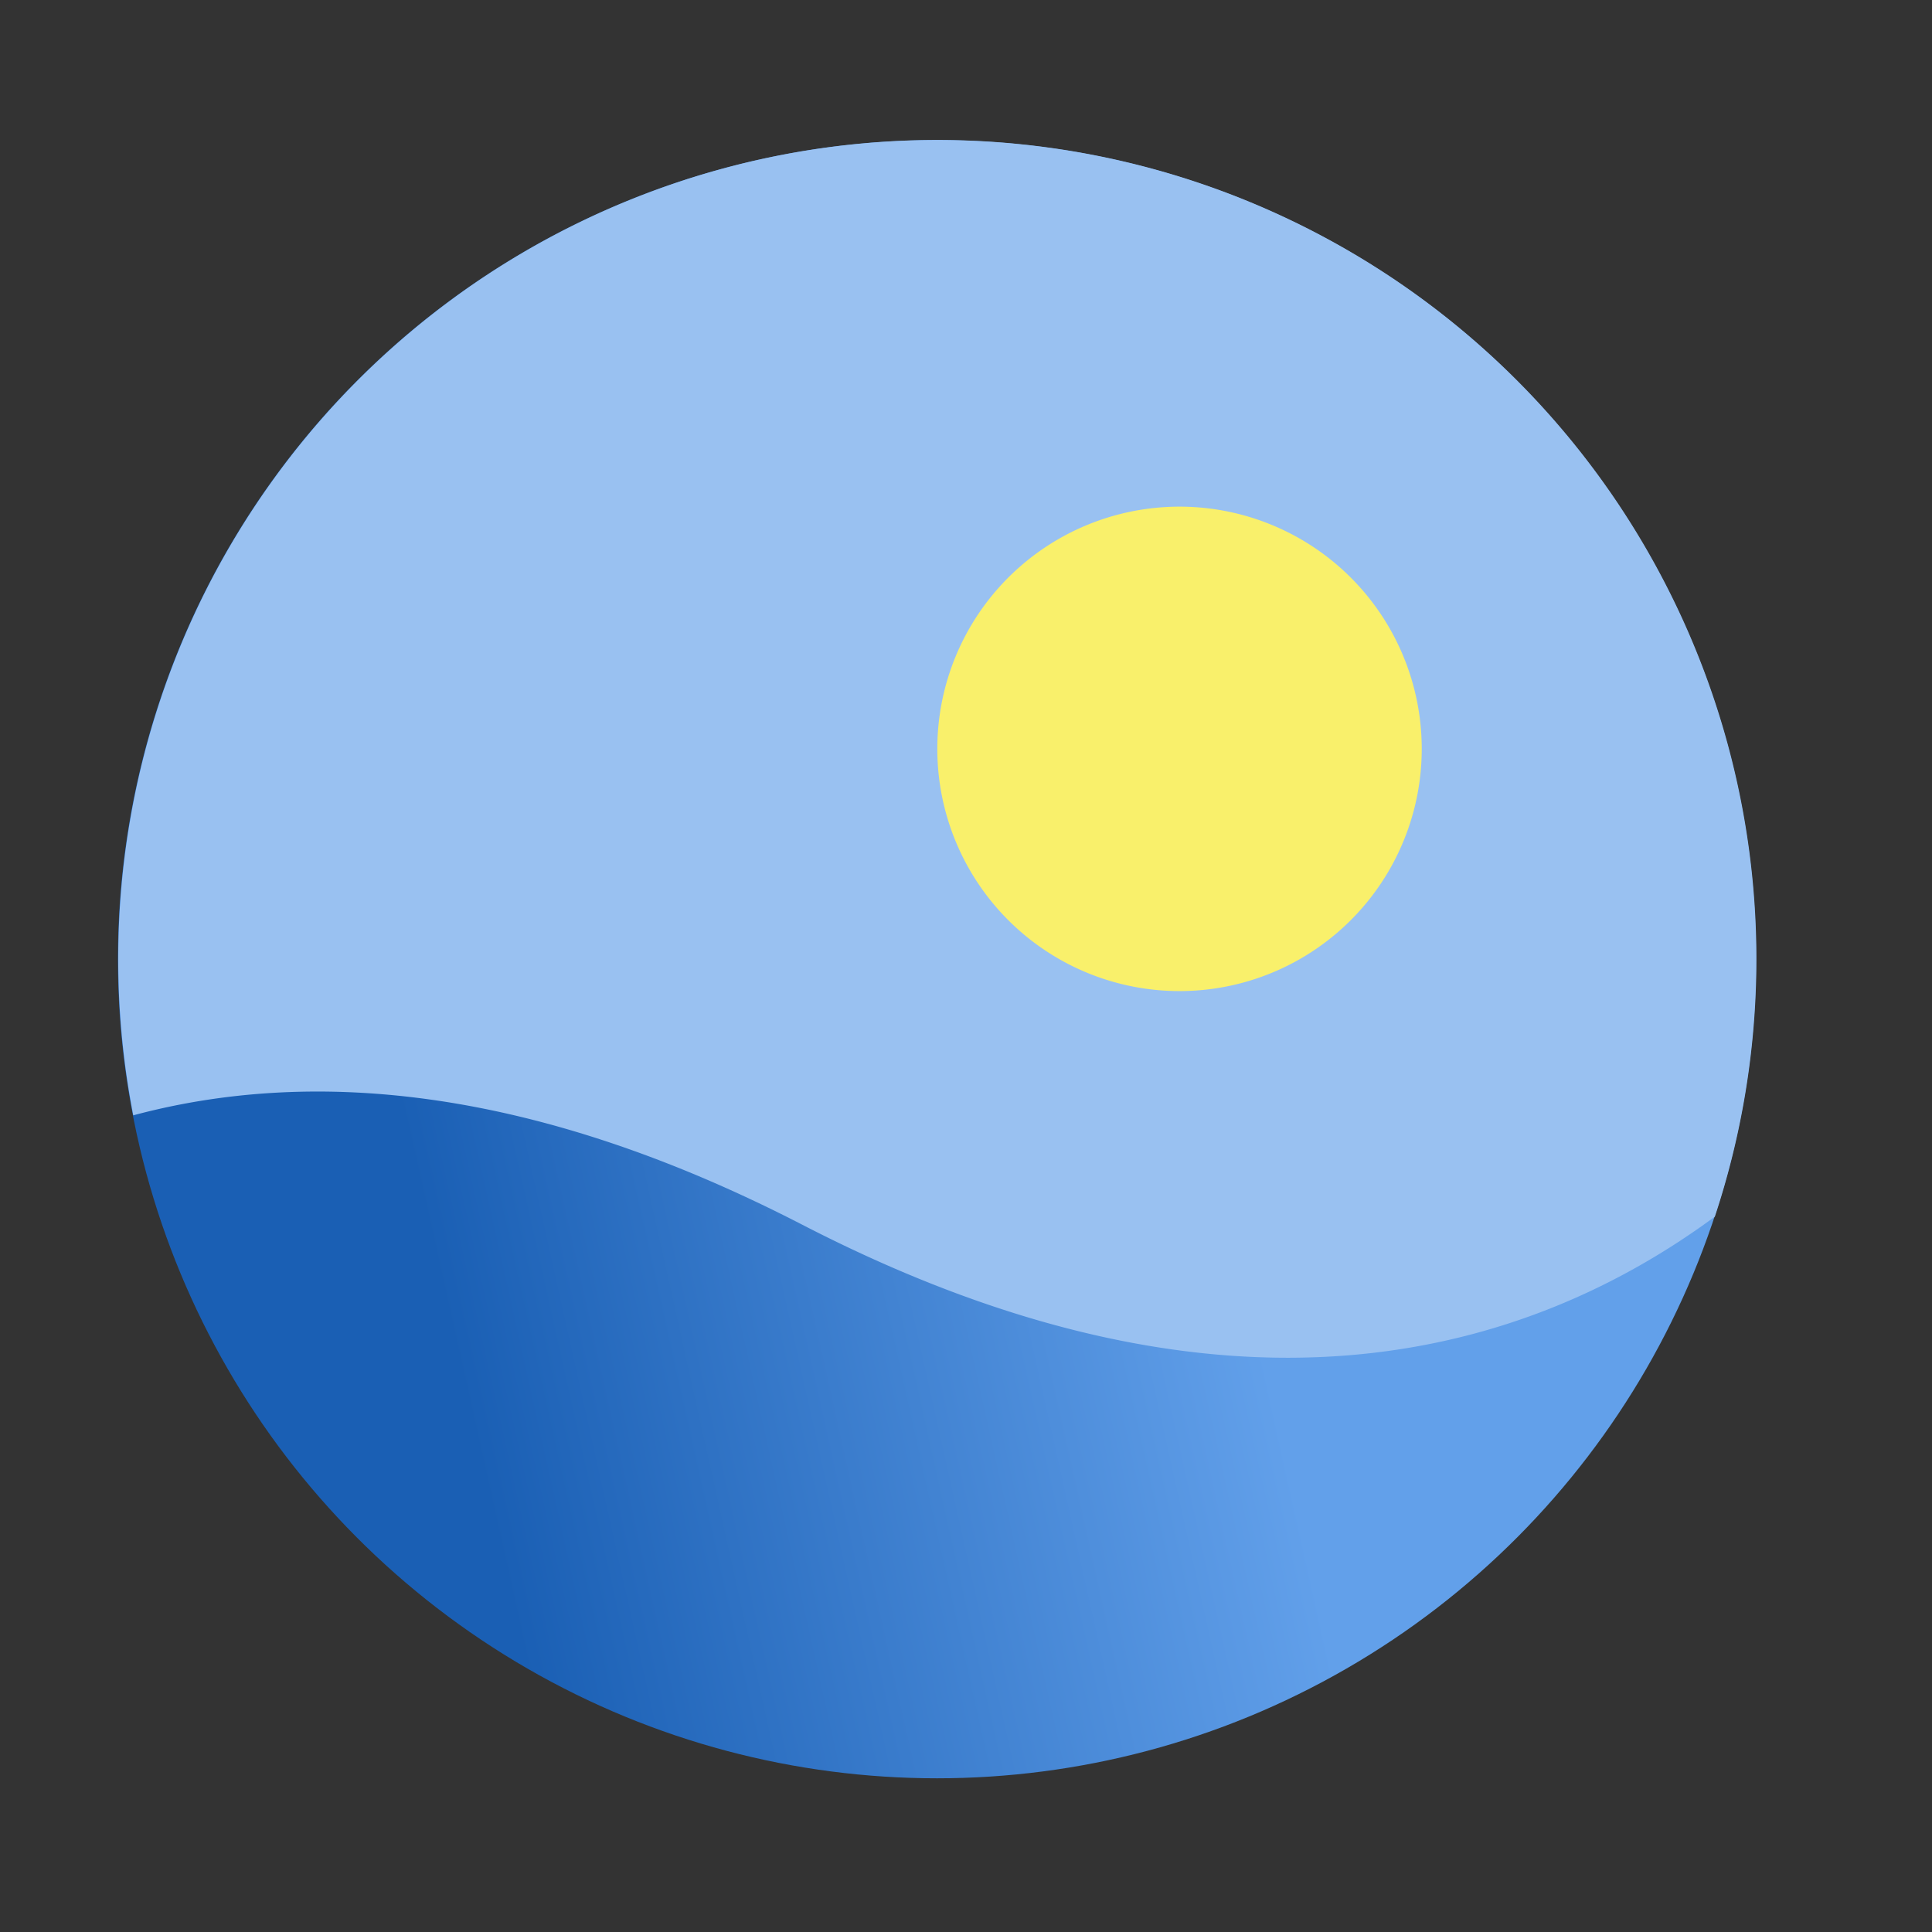 <?xml version="1.0" encoding="UTF-8" standalone="no"?>
<!-- Created with Inkscape (http://www.inkscape.org/) -->

<svg
   width="64"
   height="64"
   viewBox="0 0 64 64"
   version="1.1"
   id="svg5"
   inkscape:version="1.1.1 (3bf5ae0d25, 2021-09-20)"
   sodipodi:docname="64.svg"
   xmlns:inkscape="http://www.inkscape.org/namespaces/inkscape"
   xmlns:sodipodi="http://sodipodi.sourceforge.net/DTD/sodipodi-0.dtd"
   xmlns:xlink="http://www.w3.org/1999/xlink"
   xmlns="http://www.w3.org/2000/svg"
   xmlns:svg="http://www.w3.org/2000/svg">
  <rect x="0" y="0" width="64" height="64" fill="#333333" stroke="none"/>
  <sodipodi:namedview
     id="namedview7"
     pagecolor="#ffffff"
     bordercolor="#666666"
     borderopacity="1.0"
     inkscape:pageshadow="2"
     inkscape:pageopacity="0.0"
     inkscape:pagecheckerboard="0"
     inkscape:document-units="px"
     showgrid="false"
     inkscape:zoom="2.9958333"
     inkscape:cx="36.383867"
     inkscape:cy="63.254521"
     inkscape:window-width="1354"
     inkscape:window-height="969"
     inkscape:window-x="2305"
     inkscape:window-y="226"
     inkscape:window-maximized="0"
     inkscape:current-layer="layer4" />
  <defs
     id="defs2">
    <linearGradient
       id="linearGradient1045"
       inkscape:collect="always">
      <stop
         id="stop1041"
         offset="0"
         style="stop-color:#1a5fb4;stop-opacity:1" />
      <stop
         id="stop1043"
         offset="1"
         style="stop-color:#62a0ea;stop-opacity:1" />
    </linearGradient>
    <linearGradient
       id="linearGradient920"
       inkscape:collect="always">
      <stop
         id="stop916"
         offset="0"
         style="stop-color:#1a5fb4;stop-opacity:1" />
      <stop
         id="stop918"
         offset="1"
         style="stop-color:#99c1f1;stop-opacity:1" />
    </linearGradient>
    <linearGradient
       xlink:href="#linearGradient1036"
       id="linearGradient1099"
       gradientUnits="userSpaceOnUse"
       gradientTransform="translate(604.817,170.586)"
       x1="32"
       y1="236"
       x2="96"
       y2="236" />
    <linearGradient
       id="linearGradient1036">
      <stop
         style="stop-color:#d5d3cf;stop-opacity:1;"
         offset="0"
         id="stop1032" />
      <stop
         style="stop-color:#f6f5f4;stop-opacity:1"
         offset="1"
         id="stop1034" />
    </linearGradient>
    <radialGradient
       xlink:href="#linearGradient1069"
       id="radialGradient1103"
       gradientUnits="userSpaceOnUse"
       gradientTransform="matrix(0.883,0,0,0.883,-460.35,463.12)"
       cx="-244"
       cy="-76"
       fx="-244"
       fy="-76"
       r="32" />
    <linearGradient
       id="linearGradient1069">
      <stop
         style="stop-color:#d5d3cf;stop-opacity:1"
         offset="0"
         id="stop1065" />
      <stop
         style="stop-color:#949390;stop-opacity:1"
         offset="1"
         id="stop1067-1" />
    </linearGradient>
    <linearGradient
       gradientTransform="translate(-470.586,432.817)"
       xlink:href="#linearGradient1025"
       id="linearGradient1027"
       x1="64"
       y1="262.5"
       x2="64"
       y2="232"
       gradientUnits="userSpaceOnUse" />
    <linearGradient
       id="linearGradient1025">
      <stop
         style="stop-color:#9a9996;stop-opacity:1"
         offset="0"
         id="stop1021" />
      <stop
         style="stop-color:#77767b;stop-opacity:1"
         offset="1"
         id="stop1023" />
    </linearGradient>
    <inkscape:path-effect
       is_visible="true"
       id="path-effect35304-9"
       effect="spiro"
       lpeversion="0" />
    <clipPath
       id="clipPath1609-7"
       clipPathUnits="userSpaceOnUse">
      <path
         style="fill:#e74747;stroke:none;stroke-width:0.25px;stroke-linecap:butt;stroke-linejoin:miter;stroke-opacity:1"
         d="m 252,116 28,-28 v -8 h -36 v 36 z"
         id="path1611-5"
         inkscape:connector-curvature="0"
         sodipodi:nodetypes="cccccc" />
    </clipPath>
    <linearGradient
       gradientTransform="translate(-59.729,21.286)"
       gradientUnits="userSpaceOnUse"
       y2="117.676"
       x2="156.531"
       y1="70.507"
       x1="6.401"
       id="linearGradient926"
       xlink:href="#linearGradient920"
       inkscape:collect="always" />
    <linearGradient
       gradientUnits="userSpaceOnUse"
       y2="236.001"
       x2="-144.001"
       y1="236.001"
       x1="-263.999"
       id="linearGradient1030"
       xlink:href="#linearGradient1025"
       inkscape:collect="always" />
    <linearGradient
       gradientTransform="translate(253.26,-159.911)"
       gradientUnits="userSpaceOnUse"
       y2="274.872"
       x2="-177.885"
       y1="287.392"
       x1="-233.993"
       id="linearGradient1047"
       xlink:href="#linearGradient1045"
       inkscape:collect="always" />
  </defs>
  <g
     inkscape:label="Layer 1"
     inkscape:groupmode="layer"
     id="layer1">
    <title
       id="title4162">Adwaita Icon Template</title>
    <g
       style="display:inline"
       inkscape:label="Splash Icon"
       id="layer4"
       inkscape:groupmode="layer"
       transform="translate(14.527,-13.264)">
      <g
         id="g1094"
         transform="matrix(0.456,0,0,0.456,-5.951,10.342)">
        <g
           style="fill:none;stroke:none"
           id="g912"
           transform="translate(-14.989,12.088)">
          <circle
             style="fill:none;stroke:none;stroke-width:1.622;stroke-miterlimit:4;stroke-dasharray:none;stroke-dashoffset:0;stroke-opacity:1"
             id="path61"
             cx="64.249"
             cy="64.001"
             r="59.751" />
          <path
             style="fill:none;stroke:none;stroke-width:1.093px;stroke-linecap:butt;stroke-linejoin:miter;stroke-opacity:1"
             d="m 7.85,83.732 c 0,0 21.82,-29.313 62.776,-1.634 C 111.582,109.777 123.999,64.28 123.999,64.28"
             id="path904"
             sodipodi:nodetypes="csc" />
        </g>
        <path
           id="path928"
           d="M 76.198,102.248 C 72.939,101.84 68.454,100.418 64.516,98.545 61.657,97.185 60.232,96.361 55.844,93.529 51.273,90.58 49.414,89.506 45.768,87.711 38.403,84.083 32.027,82.27 24.866,81.769 13.723,80.988 2.902,84.945 -5.266,92.786 -6.978,94.43 -6.711,94.644 -7.688,90.846 -9.868,82.368 -10.146,73.322 -8.49,64.803 -5.045,47.085 6.472,31.874 22.699,23.609 28.638,20.583 34.92,18.653 42.056,17.66 c 3.152,-0.438 11.194,-0.433 14.407,0.01 16.45,2.267 30.327,10.364 39.999,23.34 7.233,9.704 11.041,20.622 11.628,33.339 l 0.118,2.564 -0.649,1.767 c -0.936,2.55 -3.595,7.837 -4.993,9.93 -3.674,5.498 -7.898,9.39 -12.612,11.619 -4.018,1.9 -8.936,2.622 -13.757,2.018 z M 76.58,49.245 c 2.226,-0.688 4.096,-2.537 4.913,-4.859 0.306,-0.869 0.361,-1.364 0.305,-2.74 -0.057,-1.425 -0.151,-1.857 -0.617,-2.85 -1.47,-3.133 -4.676,-4.92 -7.979,-4.445 -5.135,0.737 -8.102,6.107 -5.96,10.785 1.617,3.533 5.571,5.273 9.337,4.11 z"
           style="fill:none;fill-opacity:1;fill-rule:evenodd;stroke:none;stroke-width:0.287;stroke-miterlimit:4;stroke-dasharray:none;stroke-dashoffset:0;stroke-opacity:1" />
        <circle
           cx="49.26"
           cy="76.089"
           r="59.504"
           id="circle1021"
           style="display:inline;vector-effect:none;fill:url(#linearGradient1047);fill-opacity:1;fill-rule:nonzero;stroke:none;stroke-width:0.99;stroke-linecap:butt;stroke-linejoin:miter;stroke-miterlimit:4;stroke-dasharray:0.99, 0.99;stroke-dashoffset:0;stroke-opacity:1;marker:none;marker-start:none;marker-mid:none;marker-end:none;paint-order:normal;enable-background:new" />
        <path
           d="M 33.823,18.622 A 59.504,59.504 0 0 0 -9.127,87.432 c 12.479,-3.345 28.529,-2.408 48.617,7.954 31.007,15.993 52.6,9.485 66.278,-0.594 a 59.504,59.504 0 0 0 0.992,-34.111 59.504,59.504 0 0 0 -72.877,-42.076 59.504,59.504 0 0 0 -0.06,0.016 z"
           style="display:inline;vector-effect:none;fill:#99c1f1;fill-opacity:1;fill-rule:nonzero;stroke:none;stroke-width:0.99;stroke-linecap:butt;stroke-linejoin:miter;stroke-miterlimit:4;stroke-dasharray:0.99, 0.99;stroke-dashoffset:0;stroke-opacity:1;marker:none;marker-start:none;marker-mid:none;marker-end:none;paint-order:normal;enable-background:new"
           id="circle1094" />
        <path
           id="path906"
           style="fill:#f9f06b;fill-opacity:1;stroke:none;stroke-width:3.752;stroke-miterlimit:4;stroke-dasharray:none;stroke-dashoffset:0;stroke-opacity:1"
           d="M 84.476,60.81 A 17.596,17.596 0 0 1 66.88,78.406 17.596,17.596 0 0 1 49.284,60.81 17.596,17.596 0 0 1 66.88,43.214 17.596,17.596 0 0 1 84.476,60.81" />
      </g>
    </g>
  </g>
</svg>
